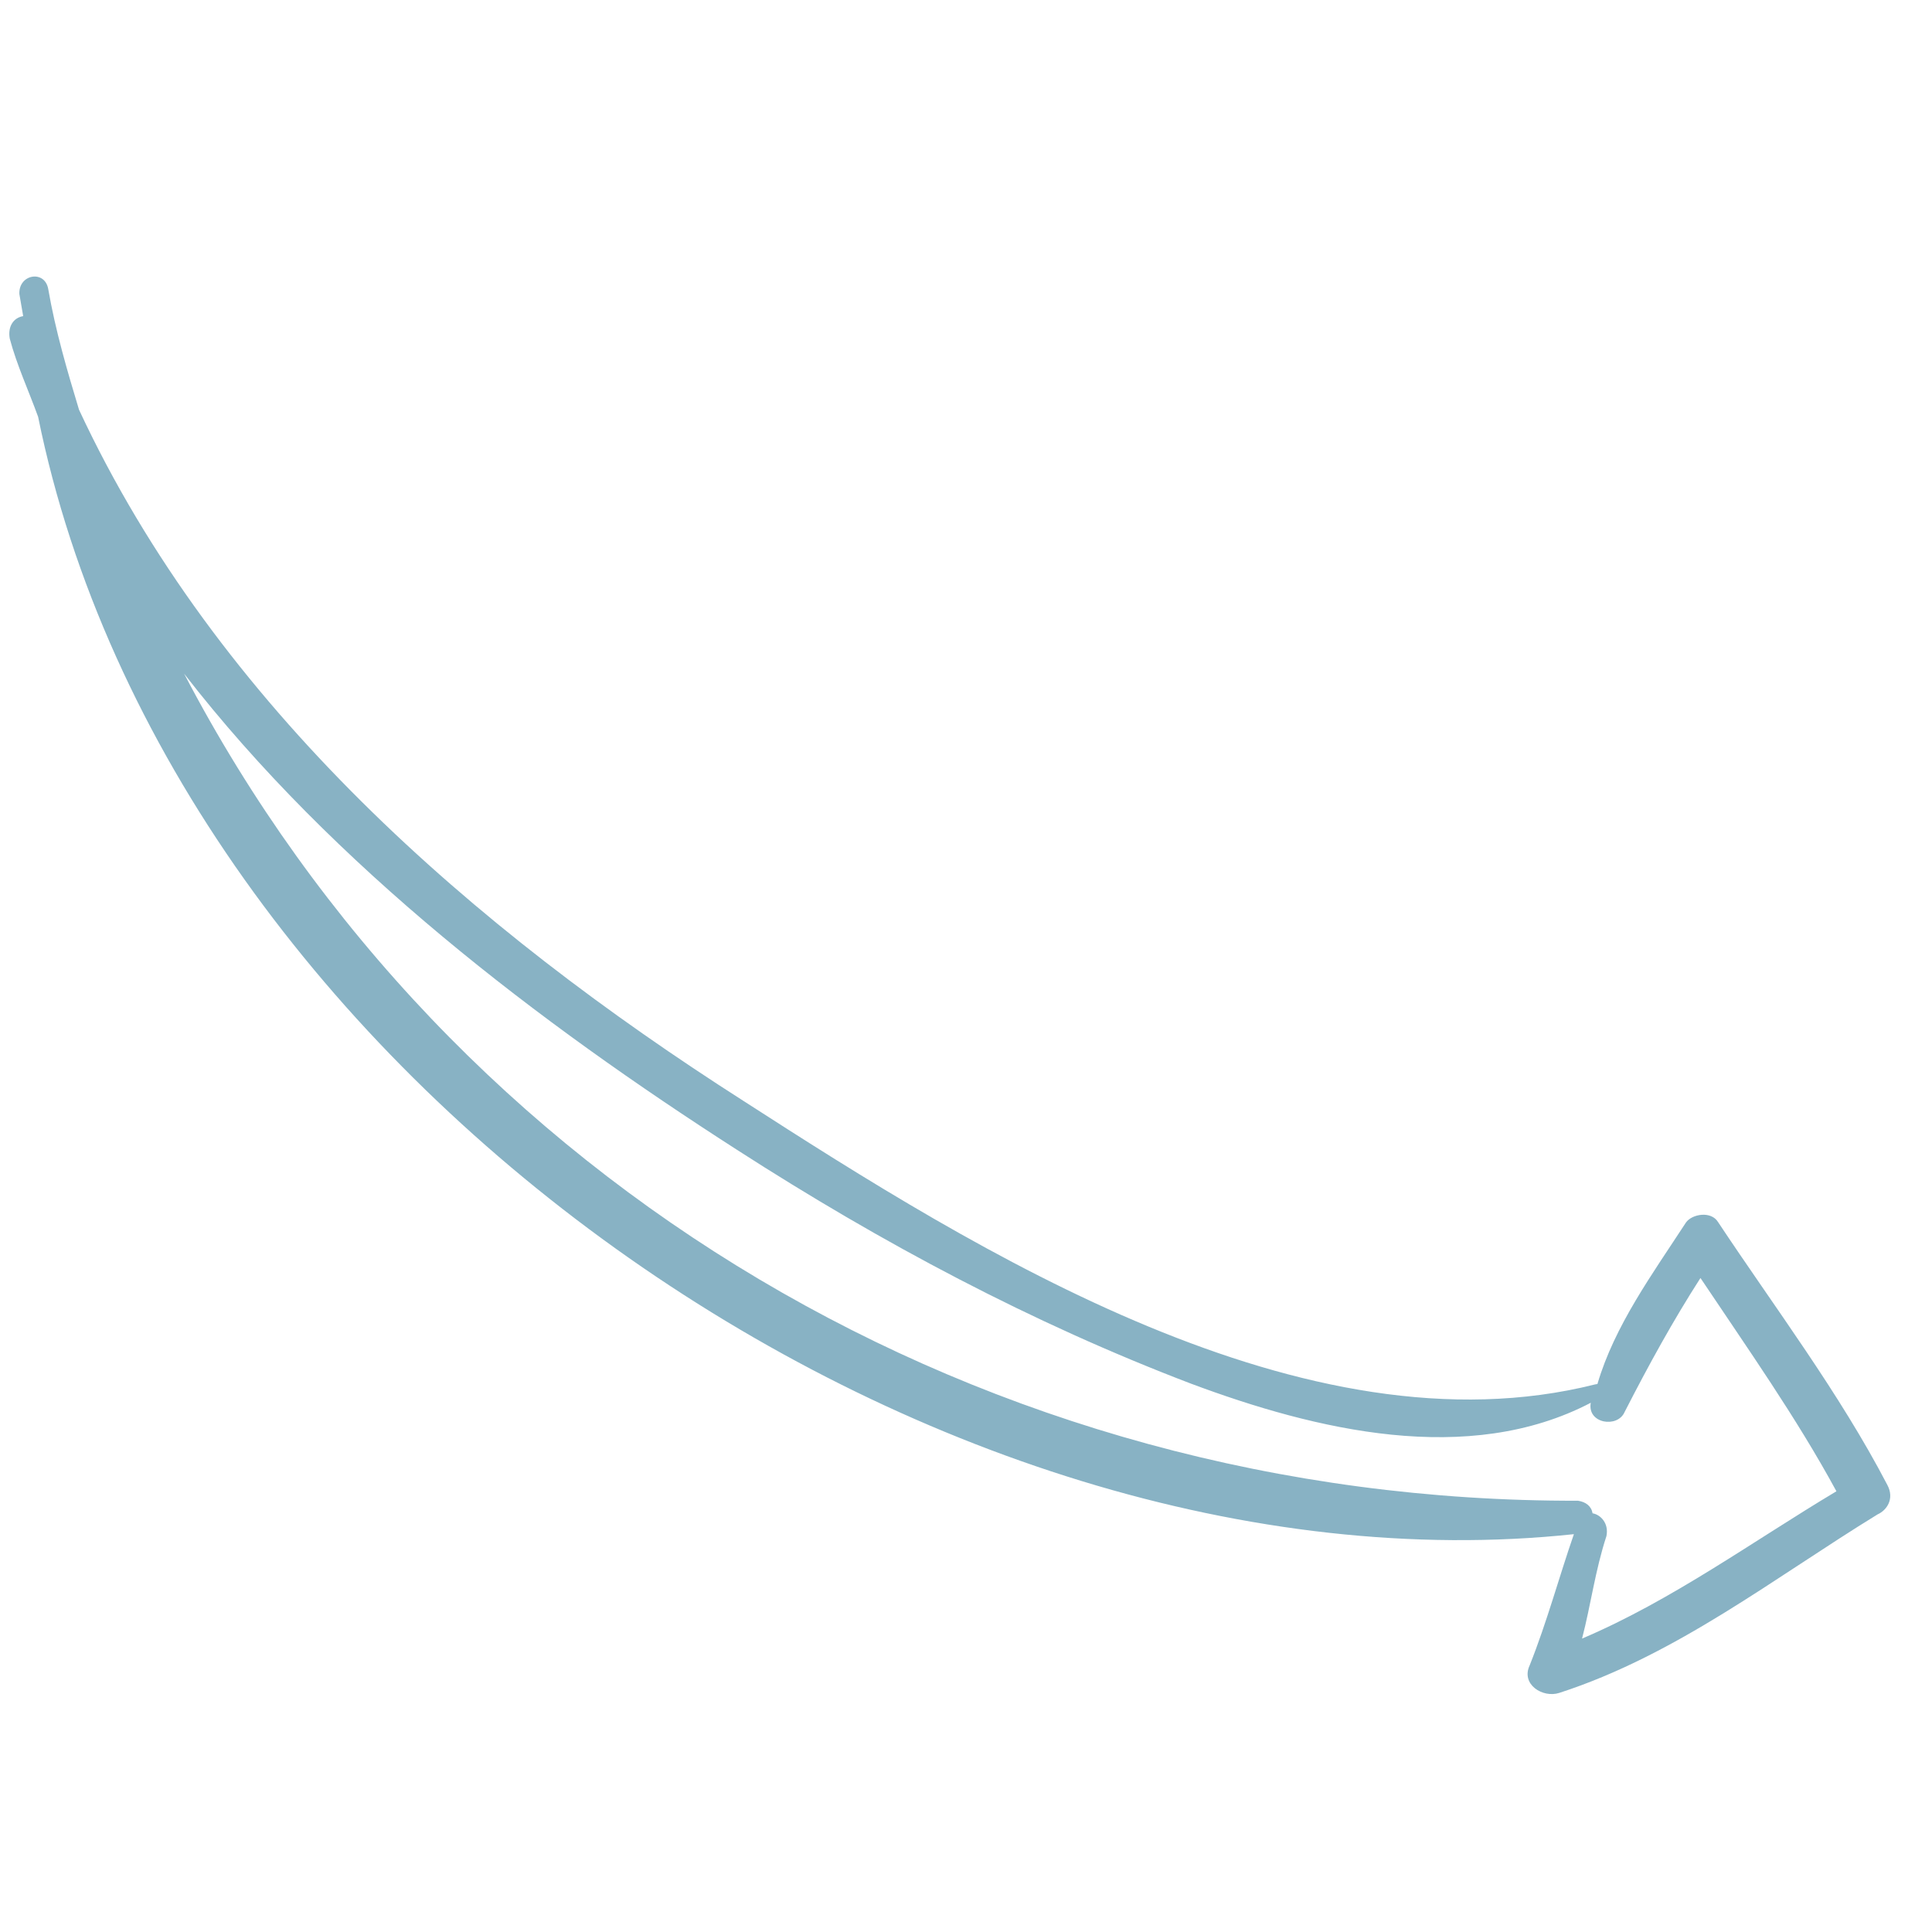 <svg width="70" height="70" viewBox="0 0 70 70" fill="none" xmlns="http://www.w3.org/2000/svg">
<path d="M68.383 53.804C66.637 50.455 64.311 47.388 62.248 44.277C61.996 43.864 61.3 43.985 61.084 44.296C59.879 46.147 58.499 48.029 57.878 50.145L57.791 50.16C47.299 52.796 35.423 45.358 26.938 39.889C17.153 33.641 7.86 25.573 2.863 14.845C2.443 13.457 2.008 11.981 1.748 10.474C1.625 9.765 0.666 9.931 0.702 10.655C0.748 10.921 0.794 11.187 0.84 11.453C0.491 11.513 0.276 11.824 0.353 12.267C0.608 13.227 1.039 14.157 1.381 15.102C6.234 38.998 33.762 58.059 57.025 55.586C56.486 57.14 56.05 58.767 55.424 60.336C55.095 61.032 55.9 61.531 56.495 61.337C60.744 59.963 64.297 57.158 68.029 54.869C68.362 54.72 68.649 54.305 68.383 53.804ZM57.321 59.369C57.644 58.126 57.793 56.914 58.204 55.656C58.301 55.183 57.979 54.874 57.702 54.83C57.656 54.564 57.451 54.417 57.174 54.374C35.736 54.432 16.334 42.91 6.671 24.409C12.1 31.411 19.539 37.061 26.707 41.663C31.959 45.045 37.395 47.938 43.159 50.135C47.669 51.819 53.193 53.146 57.637 50.825C57.498 51.579 58.605 51.753 58.862 51.161C59.734 49.458 60.621 47.844 61.611 46.304C63.306 48.84 65.088 51.361 66.537 54.032C63.529 55.83 60.581 57.983 57.321 59.369Z" fill="#88B2C4"/>
</svg>
